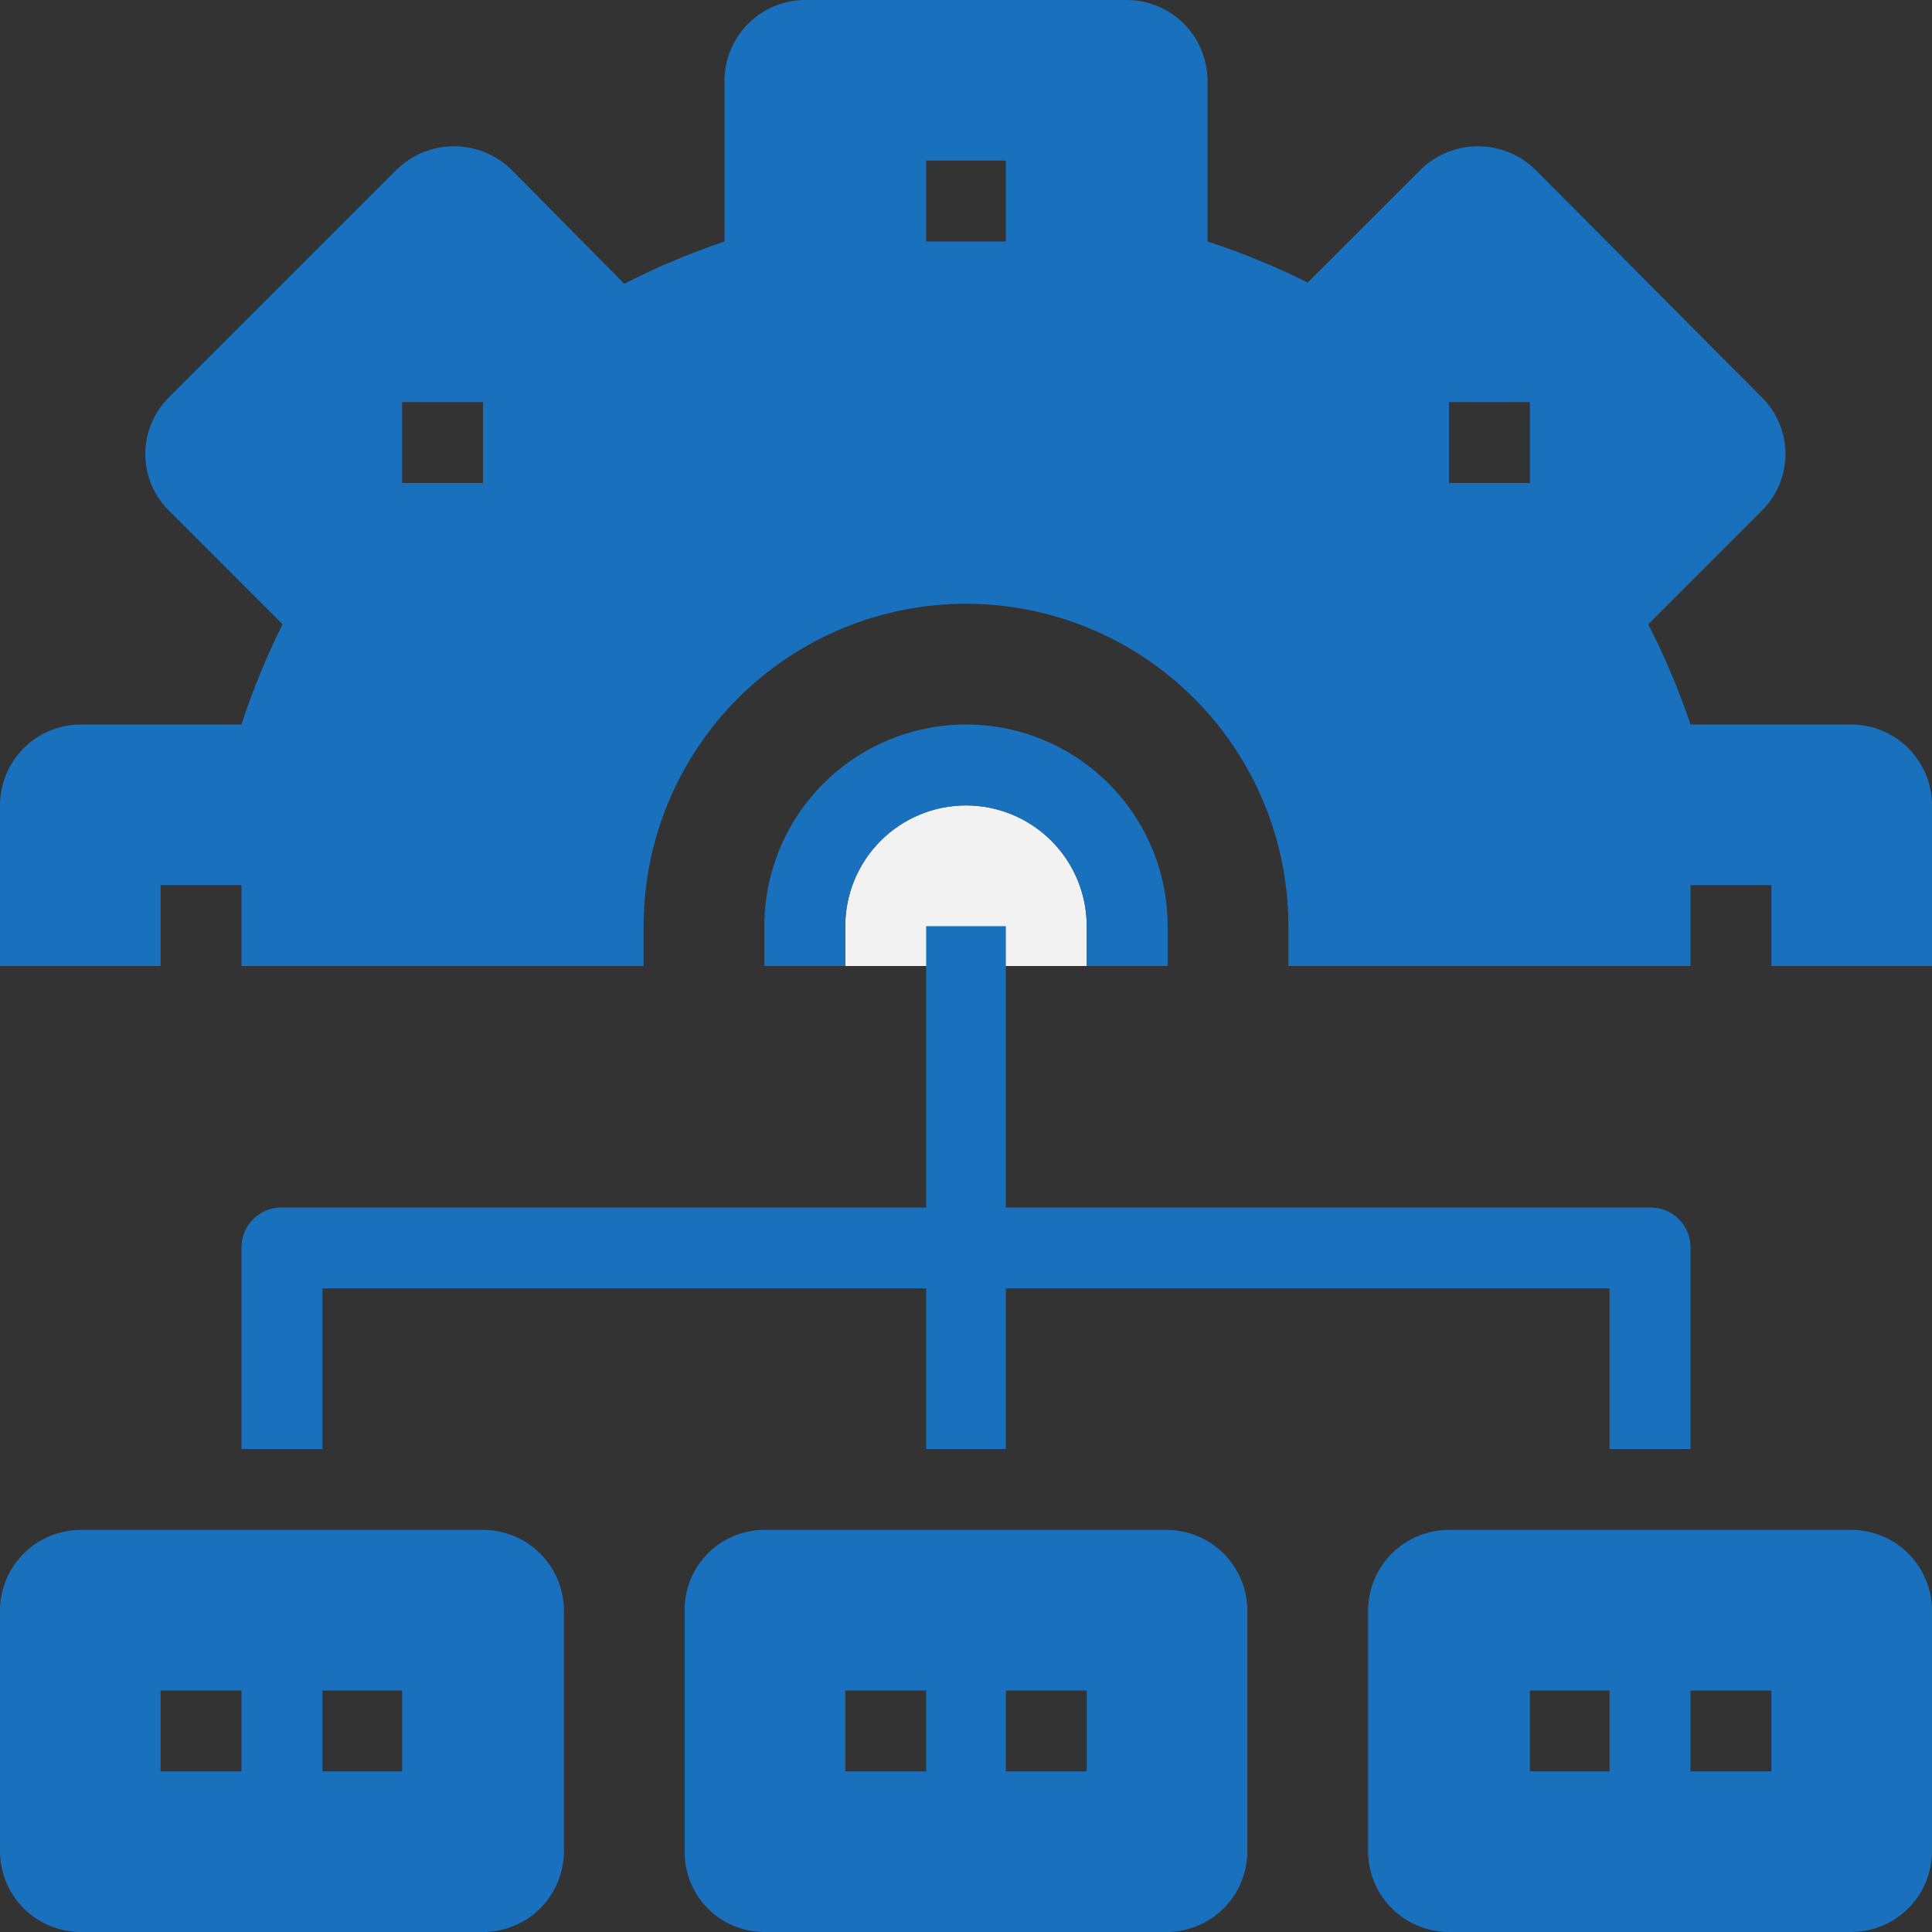 <svg width="32" height="32" viewBox="0 0 32 32" fill="none" xmlns="http://www.w3.org/2000/svg">
<rect x="0" y="0" width="32" height="32" fill="#333333" stroke="none"/>
<path d="M18 15.34V16H14V15.34C14 14.81 14.211 14.301 14.586 13.926C14.961 13.551 15.47 13.34 16 13.34C16.53 13.34 17.039 13.551 17.414 13.926C17.789 14.301 18 14.81 18 15.34Z" fill="#F2F2F2"/>
<path d="M28 16H22V15.34C22 13.749 21.368 12.223 20.243 11.097C19.117 9.972 17.591 9.34 16 9.34C14.409 9.34 12.883 9.972 11.757 11.097C10.632 12.223 10 13.749 10 15.34V16H4V14.66H2.66V16H0.66V13.34C0.66 13.16 0.732 12.987 0.859 12.859C0.987 12.732 1.16 12.66 1.34 12.66H4.48C4.723 11.803 5.065 10.977 5.5 10.2L3.26 8C3.198 7.939 3.148 7.865 3.115 7.785C3.081 7.704 3.063 7.617 3.063 7.53C3.063 7.443 3.081 7.356 3.115 7.275C3.148 7.195 3.198 7.121 3.26 7.06L7.04 3.26C7.101 3.198 7.175 3.148 7.255 3.115C7.336 3.081 7.423 3.063 7.51 3.063C7.597 3.063 7.684 3.081 7.765 3.115C7.845 3.148 7.919 3.198 7.98 3.26L10.2 5.48C10.982 5.06 11.807 4.725 12.66 4.48V1.34C12.66 1.16 12.732 0.987 12.859 0.859C12.987 0.732 13.16 0.66 13.34 0.66H18.66C18.84 0.66 19.013 0.732 19.141 0.859C19.268 0.987 19.34 1.16 19.34 1.34V4.48C20.197 4.723 21.023 5.065 21.8 5.5L24 3.28C24.061 3.218 24.135 3.168 24.215 3.135C24.296 3.101 24.383 3.083 24.47 3.083C24.558 3.083 24.644 3.101 24.725 3.135C24.805 3.168 24.879 3.218 24.94 3.28L28.7 7.04C28.762 7.101 28.812 7.175 28.846 7.255C28.879 7.336 28.897 7.423 28.897 7.51C28.897 7.597 28.879 7.684 28.846 7.765C28.812 7.845 28.762 7.919 28.7 7.98L26.5 10.2C26.935 10.977 27.277 11.803 27.52 12.66H30.66C30.84 12.66 31.013 12.732 31.141 12.859C31.268 12.987 31.34 13.16 31.34 13.34V16H29.34V14.66H28V16ZM24 6.66V8H25.34V6.66H24ZM6.66 6.66V8H8V6.66H6.66ZM15.34 2.66V4H16.66V2.66H15.34Z" fill="#1971BD"/>
<path d="M30.66 31.34H24C23.823 31.335 23.655 31.261 23.532 31.134C23.409 31.007 23.34 30.837 23.34 30.66V26.66C23.34 26.485 23.41 26.317 23.533 26.193C23.657 26.07 23.825 26 24 26H30.66C30.837 26 31.007 26.069 31.134 26.192C31.261 26.315 31.335 26.483 31.34 26.66V30.66C31.34 30.84 31.268 31.013 31.141 31.141C31.013 31.268 30.84 31.34 30.66 31.34ZM28 28V29.34H29.34V28H28ZM25.34 28V29.34H26.66V28H25.34ZM19.34 31.34H12.66C12.483 31.335 12.315 31.261 12.192 31.134C12.069 31.007 12 30.837 12 30.66V26.66C12 26.573 12.017 26.488 12.05 26.407C12.083 26.327 12.132 26.255 12.193 26.193C12.255 26.132 12.327 26.083 12.407 26.05C12.488 26.017 12.573 26 12.66 26H19.34C19.427 26 19.512 26.017 19.593 26.05C19.673 26.083 19.745 26.132 19.807 26.193C19.868 26.255 19.917 26.327 19.95 26.407C19.983 26.488 20 26.573 20 26.66V30.66C20 30.837 19.931 31.007 19.808 31.134C19.685 31.261 19.517 31.335 19.34 31.34ZM16.66 28V29.34H18V28H16.66ZM14 28V29.34H15.34V28H14ZM8 31.34H1.34C1.16 31.34 0.987 31.268 0.859 31.141C0.732 31.013 0.66 30.84 0.66 30.66V26.66C0.66 26.485 0.73 26.317 0.853 26.193C0.977 26.07 1.145 26 1.32 26H8C8.175 26 8.343 26.07 8.467 26.193C8.59 26.317 8.66 26.485 8.66 26.66V30.66C8.66 30.837 8.591 31.007 8.468 31.134C8.345 31.261 8.177 31.335 8 31.34ZM5.34 28V29.34H6.66V28H5.34ZM2.66 28V29.34H4V28H2.66Z" fill="#1971BD"/>
<path d="M30.66 12H28C27.808 11.43 27.574 10.875 27.3 10.34L29.18 8.46C29.305 8.337 29.404 8.191 29.471 8.029C29.538 7.868 29.573 7.695 29.573 7.52C29.573 7.345 29.538 7.172 29.471 7.011C29.404 6.849 29.305 6.703 29.18 6.58L25.42 2.8C25.167 2.558 24.83 2.423 24.48 2.423C24.13 2.423 23.793 2.558 23.54 2.8L21.66 4.68C21.124 4.413 20.569 4.185 20 4V1.34C20 0.985 19.859 0.644 19.608 0.392C19.356 0.141 19.015 0 18.66 0L13.34 0C12.985 0 12.644 0.141 12.393 0.392C12.141 0.644 12 0.985 12 1.34V4C11.43 4.192 10.875 4.426 10.34 4.7L8.46 2.8C8.207 2.558 7.87 2.423 7.52 2.423C7.17 2.423 6.833 2.558 6.58 2.8L2.8 6.58C2.675 6.703 2.577 6.849 2.509 7.011C2.441 7.172 2.407 7.345 2.407 7.52C2.407 7.695 2.441 7.868 2.509 8.029C2.577 8.191 2.675 8.337 2.8 8.46L4.68 10.34C4.413 10.876 4.185 11.431 4 12H1.34C0.985 12 0.644 12.141 0.392 12.393C0.141 12.644 0 12.985 0 13.34L0 16H1.34V13.34H4.48C4.625 13.341 4.765 13.295 4.881 13.208C4.997 13.121 5.081 12.999 5.12 12.86C5.331 12.052 5.626 11.267 6 10.52C6.085 10.404 6.13 10.264 6.13 10.12C6.13 9.976 6.085 9.836 6 9.72L3.74 7.52L7.52 3.74L9.74 6C9.841 6.106 9.975 6.175 10.12 6.197C10.264 6.219 10.412 6.192 10.54 6.12C11.275 5.715 12.053 5.393 12.86 5.16C12.999 5.121 13.121 5.037 13.208 4.921C13.295 4.805 13.341 4.665 13.34 4.52V1.34H18.66V4.48C18.659 4.625 18.705 4.765 18.792 4.881C18.879 4.997 19.001 5.081 19.14 5.12C19.948 5.331 20.733 5.626 21.48 6C21.609 6.068 21.756 6.093 21.9 6.072C22.044 6.05 22.177 5.983 22.28 5.88L24.5 3.66L28.26 7.44L26 9.74C25.912 9.855 25.865 9.995 25.865 10.14C25.865 10.284 25.912 10.425 26 10.54C26.404 11.274 26.719 12.052 26.94 12.86C26.985 12.996 27.07 13.115 27.185 13.2C27.299 13.286 27.437 13.335 27.58 13.34H30.74V16H32V13.34C32 12.985 31.859 12.644 31.608 12.393C31.356 12.141 31.015 12 30.66 12Z" fill="#1971BD"/>
<path d="M9.34 15.34V16H10.66V15.34C10.66 13.924 11.223 12.566 12.224 11.564C13.226 10.563 14.584 10 16 10C17.416 10 18.774 10.563 19.776 11.564C20.777 12.566 21.34 13.924 21.34 15.34V16H22.66V15.34C22.66 13.574 21.958 11.88 20.709 10.631C19.46 9.382 17.766 8.68 16 8.68C14.234 8.68 12.54 9.382 11.291 10.631C10.042 11.88 9.34 13.574 9.34 15.34Z" fill="#1971BD"/>
<path d="M8 25.34H1.34C0.988 25.34 0.65 25.478 0.399 25.725C0.149 25.972 0.005 26.308 0 26.66L0 30.66C0 31.015 0.141 31.356 0.392 31.608C0.644 31.859 0.985 32 1.34 32H8C8.355 32 8.696 31.859 8.948 31.608C9.199 31.356 9.34 31.015 9.34 30.66V26.66C9.335 26.308 9.191 25.972 8.941 25.725C8.69 25.478 8.352 25.34 8 25.34ZM8 30.66H1.34V26.66H8V30.66Z" fill="#1971BD"/>
<path d="M30.66 25.34H24C23.648 25.34 23.31 25.478 23.059 25.725C22.809 25.972 22.665 26.308 22.66 26.66V30.66C22.66 31.015 22.801 31.356 23.052 31.608C23.304 31.859 23.645 32 24 32H30.66C31.015 32 31.356 31.859 31.608 31.608C31.859 31.356 32 31.015 32 30.66V26.66C31.995 26.308 31.851 25.972 31.601 25.725C31.35 25.478 31.012 25.34 30.66 25.34ZM30.66 30.66H24V26.66H30.66V30.66Z" fill="#1971BD"/>
<path d="M19.34 25.34H12.66C12.487 25.34 12.315 25.374 12.155 25.441C11.995 25.507 11.849 25.604 11.727 25.727C11.604 25.849 11.507 25.995 11.441 26.155C11.374 26.315 11.34 26.487 11.34 26.66V30.66C11.337 30.835 11.37 31.009 11.435 31.171C11.5 31.334 11.597 31.482 11.72 31.606C11.842 31.731 11.989 31.83 12.15 31.898C12.312 31.965 12.485 32 12.66 32H19.34C19.692 31.995 20.028 31.851 20.275 31.601C20.522 31.35 20.66 31.012 20.66 30.66V26.66C20.655 26.311 20.514 25.979 20.268 25.732C20.021 25.486 19.689 25.345 19.34 25.34ZM19.34 30.66H12.66V26.66H19.34V30.66Z" fill="#1971BD"/>
<path d="M4 20.66V24H5.34V21.34H15.34V24H16.66V21.34H26.66V24H28V20.66C28 20.485 27.93 20.317 27.807 20.193C27.683 20.07 27.515 20 27.34 20H16.66V15.34H15.34V20H4.66C4.485 20 4.317 20.07 4.193 20.193C4.07 20.317 4 20.485 4 20.66Z" fill="#1971BD"/>
<path d="M19.34 16V15.34C19.34 14.454 18.988 13.605 18.362 12.978C17.735 12.352 16.886 12 16 12C15.114 12 14.265 12.352 13.638 12.978C13.012 13.605 12.66 14.454 12.66 15.34V16H14V15.34C14 14.81 14.211 14.301 14.586 13.926C14.961 13.551 15.47 13.34 16 13.34C16.53 13.34 17.039 13.551 17.414 13.926C17.789 14.301 18 14.81 18 15.34V16H19.34Z" fill="#1971BD"/>
</svg>
